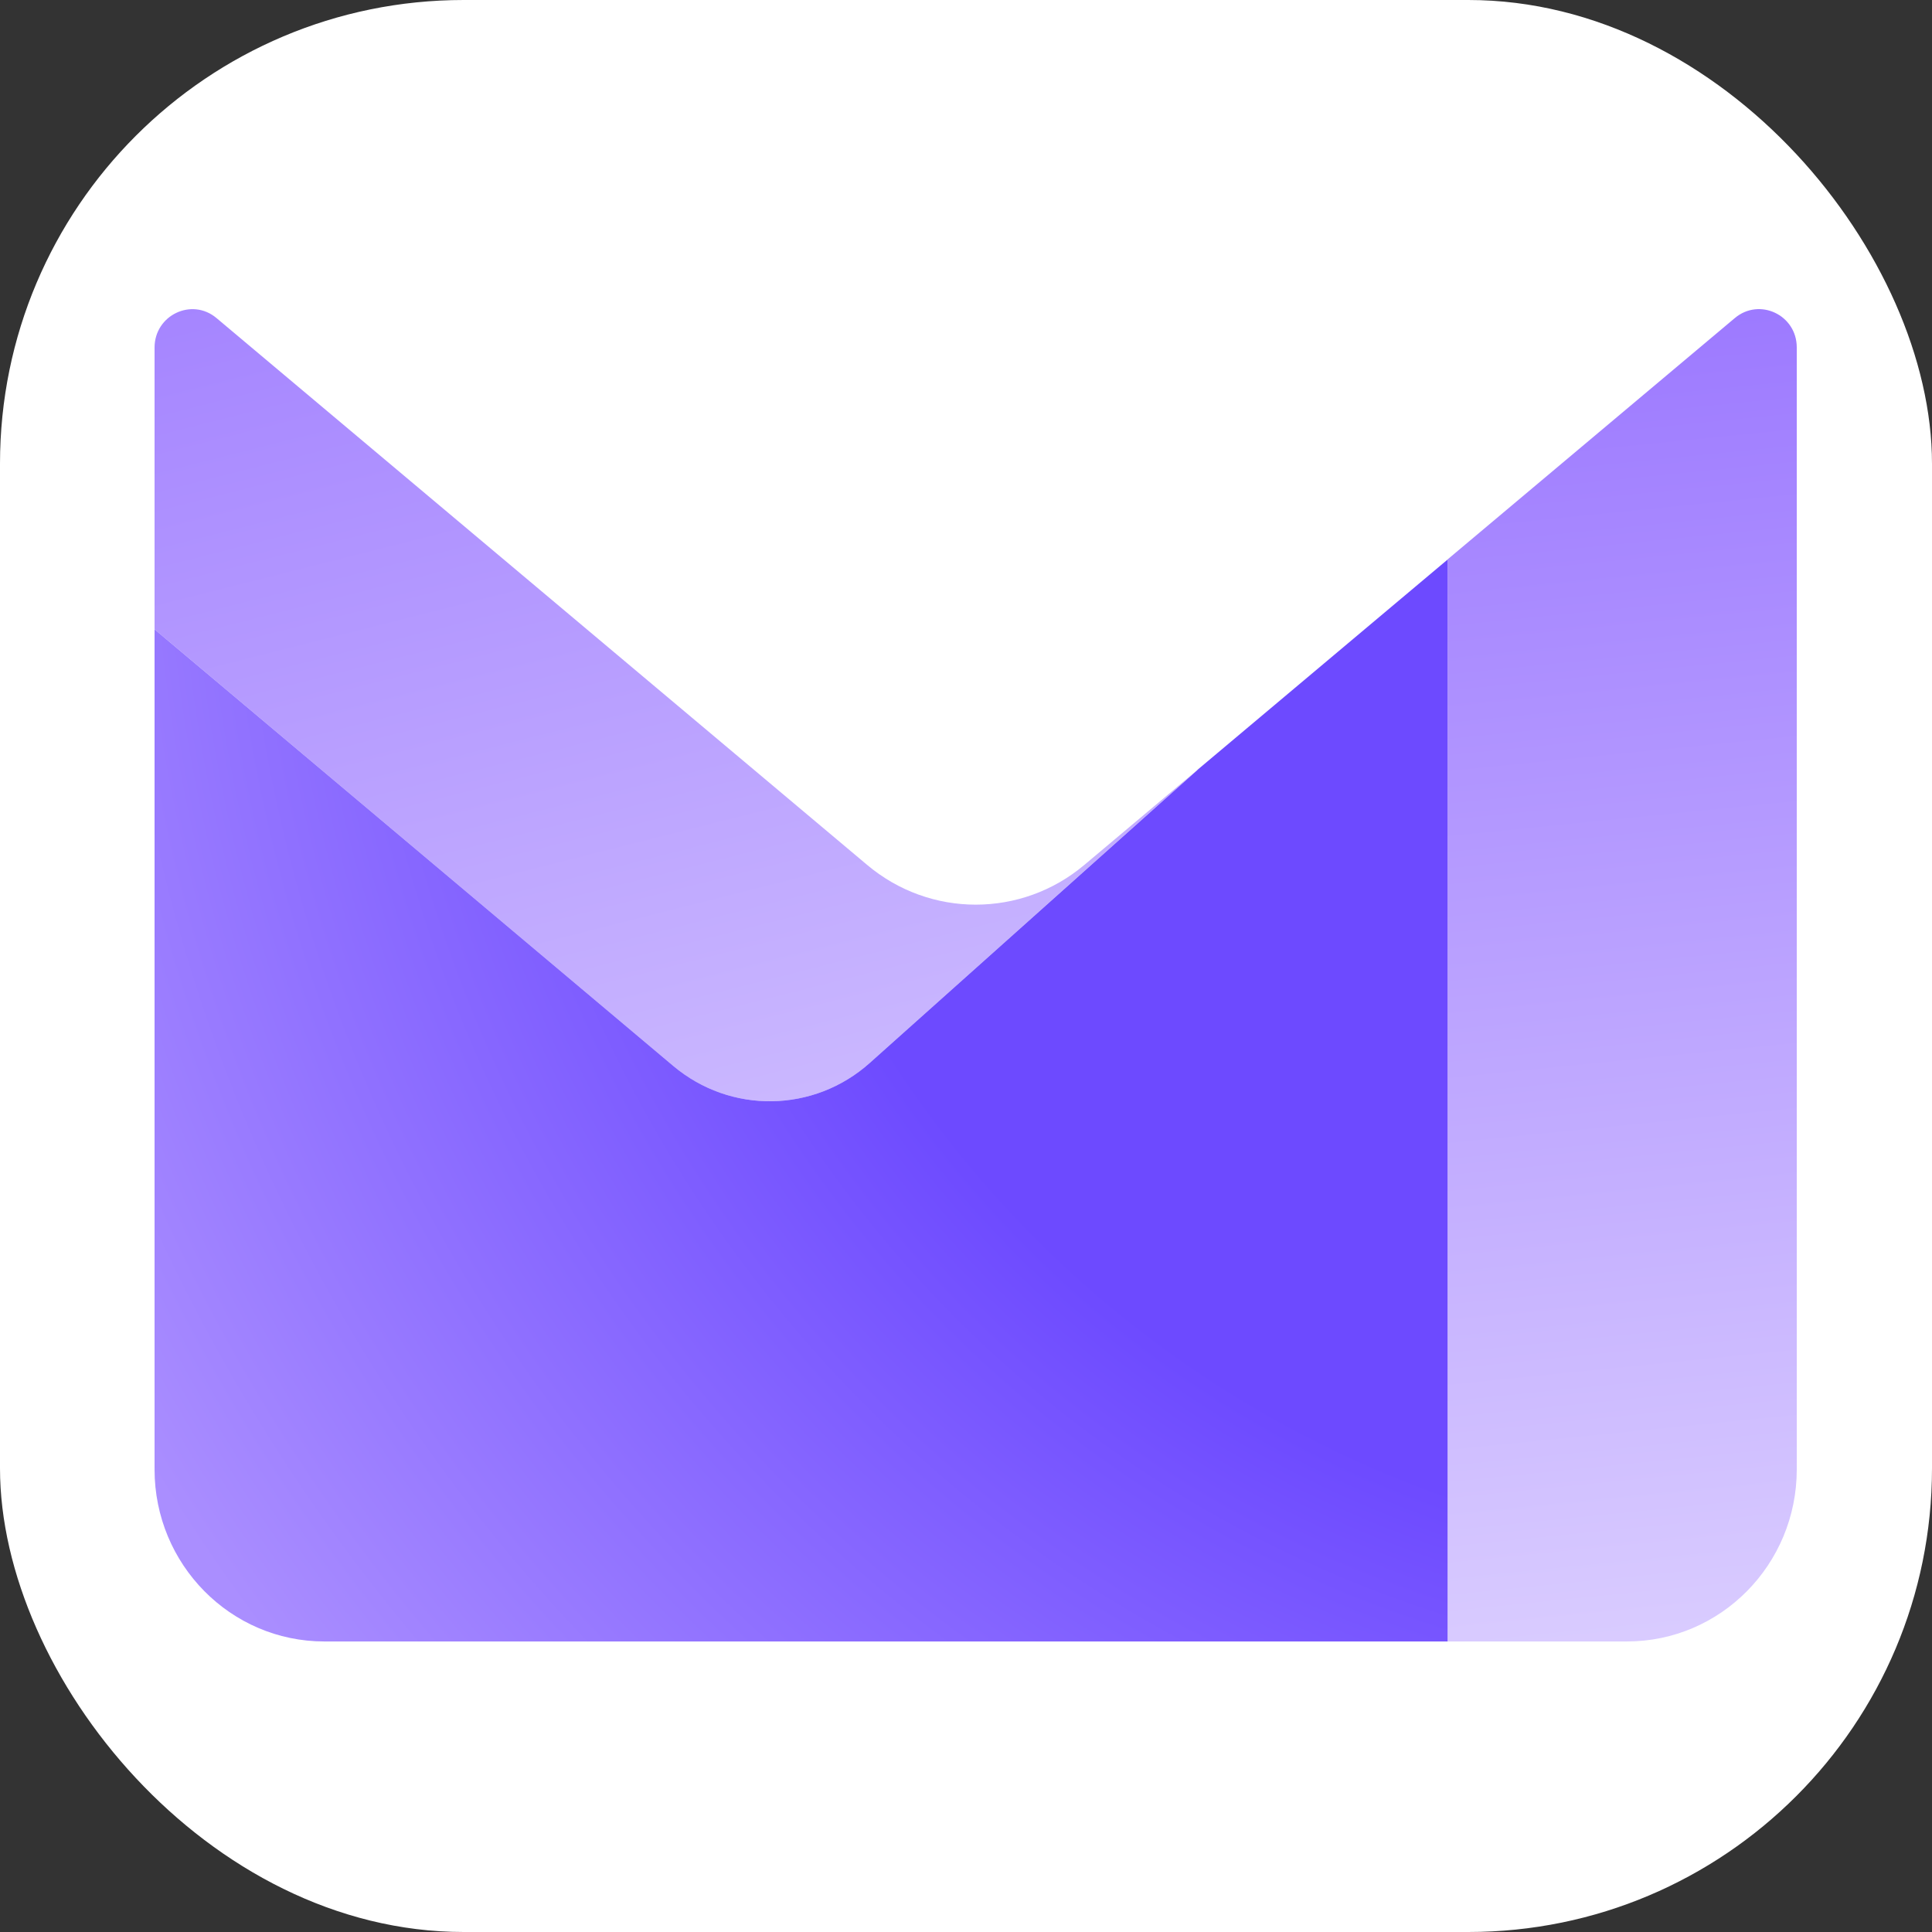 <svg width="100" height="100" viewBox="0 0 100 100" fill="none" xmlns="http://www.w3.org/2000/svg">
<rect x="0" y="0" width="100" height="100" fill="#333333" stroke="none"/>
<rect width="100" height="100" rx="24" fill="white"/>
<path fill-rule="evenodd" clip-rule="evenodd" d="M74.927 28.955V84.962H84.211C89.066 84.962 93 80.974 93 76.062V17.982C93 16.303 91.072 15.39 89.795 16.462L74.927 28.955Z" fill="url(#paint0_linear_292_398)"/>
<path fill-rule="evenodd" clip-rule="evenodd" d="M61.977 39.849L45.015 55.021C42.123 57.604 37.807 57.666 34.845 55.171L8 32.574V17.99C8 16.312 9.928 15.39 11.205 16.462L44.885 44.769C48.142 47.51 52.867 47.51 56.124 44.769L61.977 39.849Z" fill="url(#paint1_linear_292_398)"/>
<path d="M74.927 28.963L61.977 39.849L61.986 39.849L45.015 55.021C42.123 57.604 37.807 57.666 34.845 55.17L8 32.574V76.062C8 80.974 11.934 84.962 16.789 84.962H74.927V28.963Z" fill="url(#paint2_radial_292_398)"/>
<defs>
<linearGradient id="paint0_linear_292_398" x1="221.282" y1="129.671" x2="203.901" y2="-42.862" gradientUnits="userSpaceOnUse">
<stop offset="0.271" stop-color="#E3D9FF"/>
<stop offset="1" stop-color="#7341FF"/>
</linearGradient>
<linearGradient id="paint1_linear_292_398" x1="58.226" y1="85.603" x2="22.877" y2="-53.989" gradientUnits="userSpaceOnUse">
<stop stop-color="#E3D9FF"/>
<stop offset="1" stop-color="#7341FF"/>
</linearGradient>
<radialGradient id="paint2_radial_292_398" cx="0" cy="0" r="1" gradientUnits="userSpaceOnUse" gradientTransform="translate(92.629 24.442) scale(99.124 100.272)">
<stop offset="0.556" stop-color="#6D4AFF"/>
<stop offset="0.994" stop-color="#AA8EFF"/>
</radialGradient>
</defs>
</svg>
